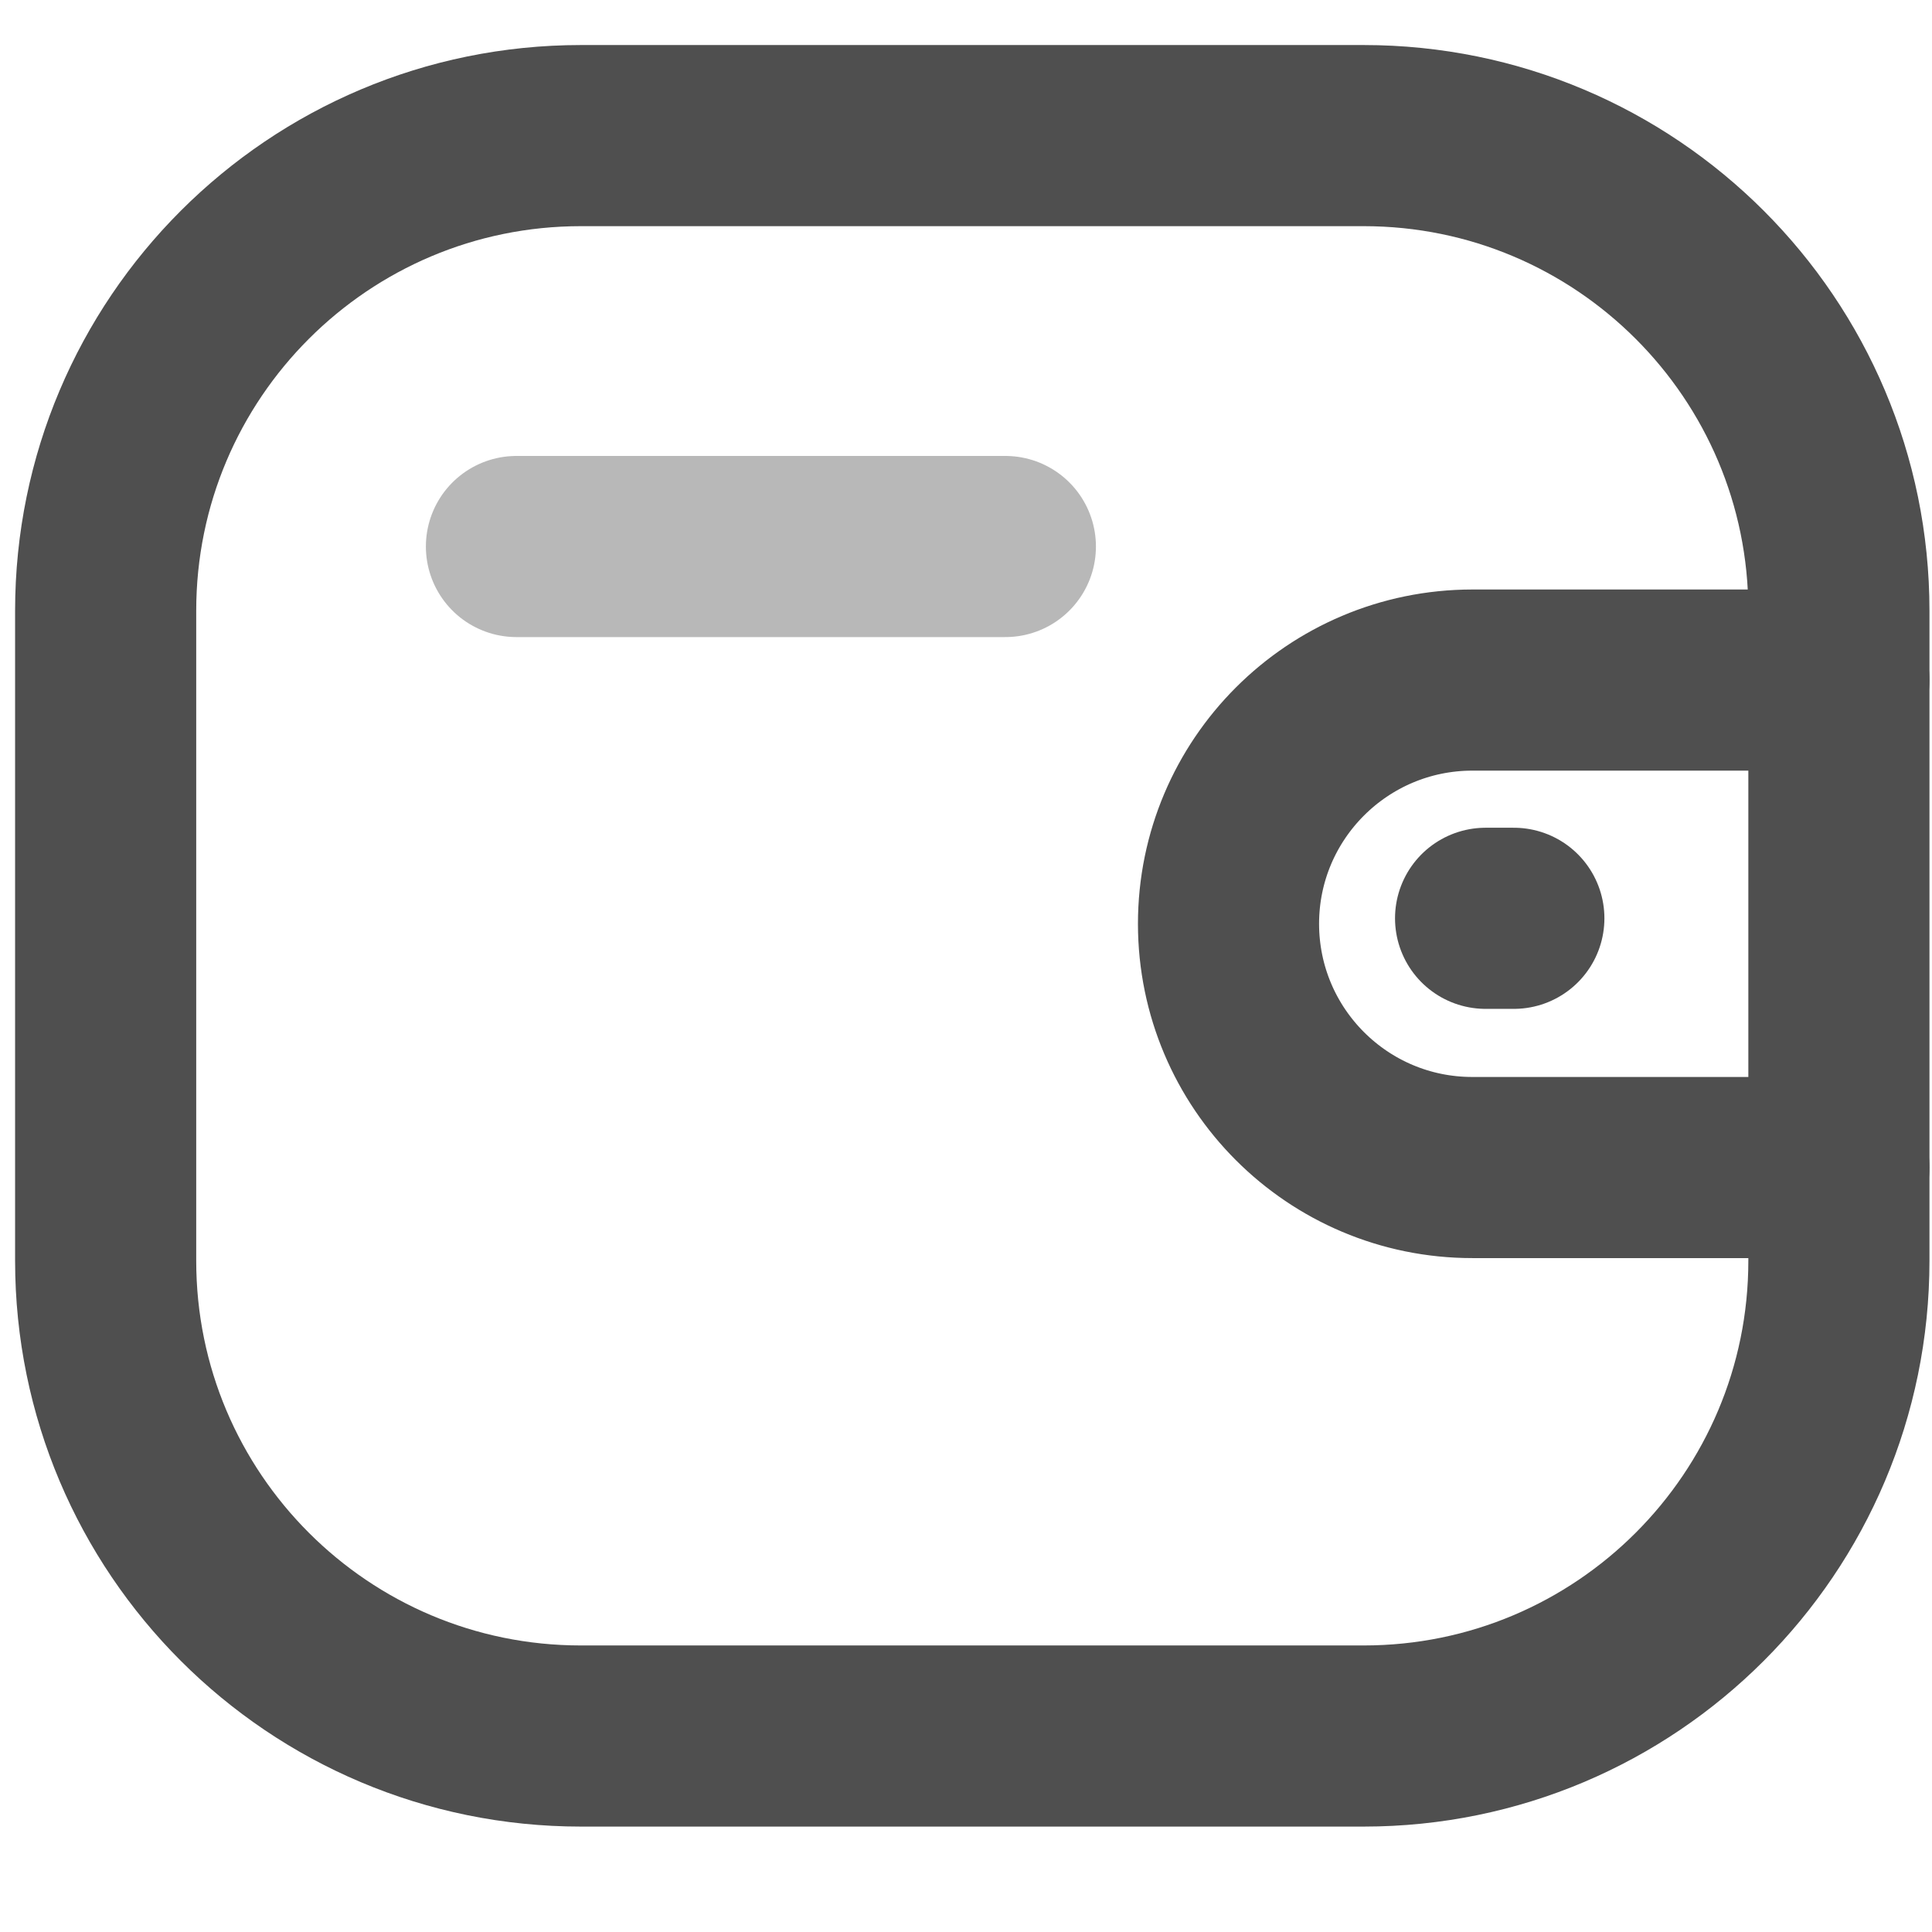 <svg width="16" height="16" viewBox="0 0 16 16" fill="none" xmlns="http://www.w3.org/2000/svg">
<path d="M15.229 9.669H12.193C11.078 9.669 10.175 8.766 10.174 7.651C10.174 6.536 11.078 5.633 12.193 5.632H15.229" stroke="#4F4F4F" stroke-width="1.5" stroke-linecap="round" stroke-linejoin="round"/>
<path d="M12.537 7.605H12.303" stroke="#4F4F4F" stroke-width="1.5" stroke-linecap="round" stroke-linejoin="round"/>
<path fill-rule="evenodd" clip-rule="evenodd" d="M4.811 1.123H11.293C13.467 1.123 15.229 2.885 15.229 5.058V10.441C15.229 12.615 13.467 14.377 11.293 14.377H4.811C2.637 14.377 0.875 12.615 0.875 10.441V5.058C0.875 2.885 2.637 1.123 4.811 1.123Z" stroke="#4F4F4F" stroke-width="1.5" stroke-linecap="round" stroke-linejoin="round"/>
<path opacity="0.4" d="M4.277 4.526H8.326" stroke="#4F4F4F" stroke-width="1.5" stroke-linecap="round" stroke-linejoin="round"/>
</svg>
